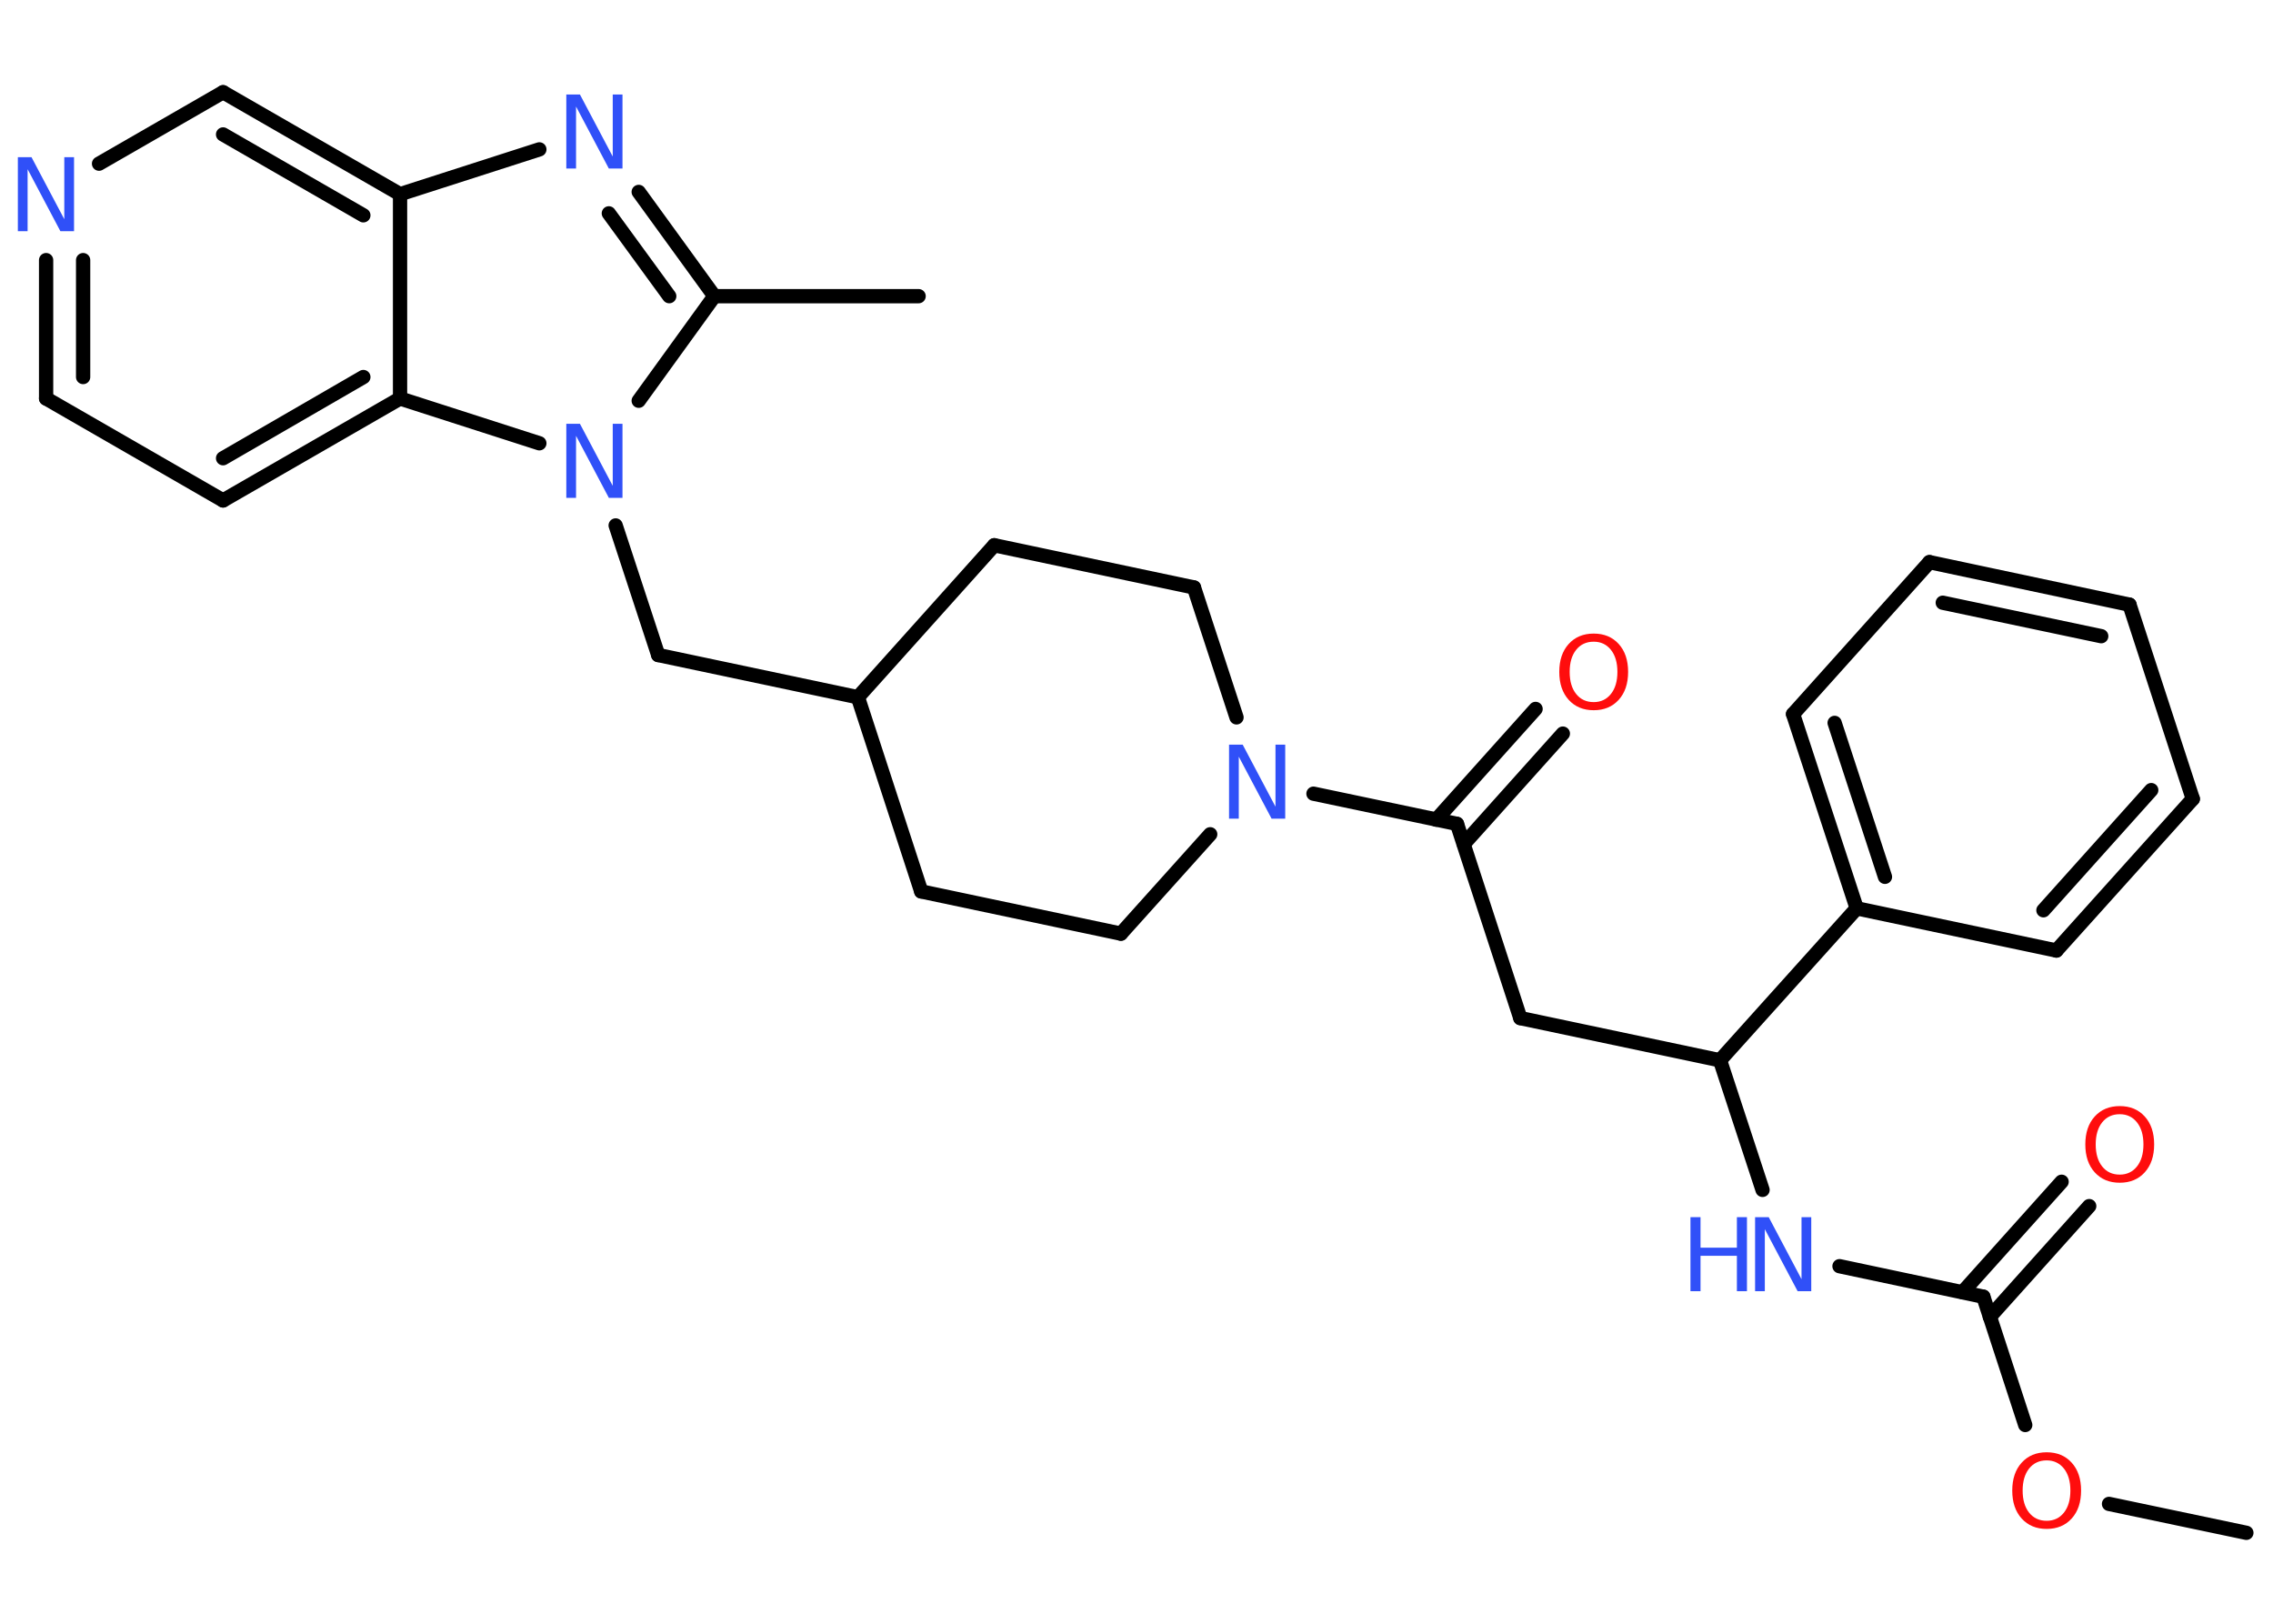 <?xml version='1.0' encoding='UTF-8'?>
<!DOCTYPE svg PUBLIC "-//W3C//DTD SVG 1.1//EN" "http://www.w3.org/Graphics/SVG/1.1/DTD/svg11.dtd">
<svg version='1.2' xmlns='http://www.w3.org/2000/svg' xmlns:xlink='http://www.w3.org/1999/xlink' width='70.0mm' height='50.0mm' viewBox='0 0 70.0 50.0'>
  <desc>Generated by the Chemistry Development Kit (http://github.com/cdk)</desc>
  <g stroke-linecap='round' stroke-linejoin='round' stroke='#000000' stroke-width='.44' fill='#3050F8'>
    <rect x='.0' y='.0' width='70.0' height='50.0' fill='#FFFFFF' stroke='none'/>
    <g id='mol1' class='mol'>
      <line id='mol1bnd1' class='bond' x1='69.18' y1='47.2' x2='64.95' y2='46.31'/>
      <line id='mol1bnd2' class='bond' x1='62.37' y1='43.88' x2='61.08' y2='39.93'/>
      <g id='mol1bnd3' class='bond'>
        <line x1='60.44' y1='39.79' x2='63.49' y2='36.39'/>
        <line x1='61.28' y1='40.55' x2='64.34' y2='37.14'/>
      </g>
      <line id='mol1bnd4' class='bond' x1='61.08' y1='39.93' x2='56.65' y2='38.99'/>
      <line id='mol1bnd5' class='bond' x1='54.28' y1='36.64' x2='52.97' y2='32.65'/>
      <line id='mol1bnd6' class='bond' x1='52.97' y1='32.65' x2='46.82' y2='31.35'/>
      <line id='mol1bnd7' class='bond' x1='46.82' y1='31.35' x2='44.87' y2='25.37'/>
      <g id='mol1bnd8' class='bond'>
        <line x1='44.23' y1='25.24' x2='47.29' y2='21.83'/>
        <line x1='45.08' y1='25.99' x2='48.13' y2='22.59'/>
      </g>
      <line id='mol1bnd9' class='bond' x1='44.87' y1='25.37' x2='40.45' y2='24.44'/>
      <line id='mol1bnd10' class='bond' x1='37.27' y1='25.69' x2='34.52' y2='28.75'/>
      <line id='mol1bnd11' class='bond' x1='34.52' y1='28.75' x2='28.37' y2='27.45'/>
      <line id='mol1bnd12' class='bond' x1='28.37' y1='27.45' x2='26.42' y2='21.47'/>
      <line id='mol1bnd13' class='bond' x1='26.42' y1='21.47' x2='20.27' y2='20.17'/>
      <line id='mol1bnd14' class='bond' x1='20.27' y1='20.17' x2='18.96' y2='16.18'/>
      <line id='mol1bnd15' class='bond' x1='19.67' y1='12.34' x2='22.0' y2='9.12'/>
      <line id='mol1bnd16' class='bond' x1='22.0' y1='9.12' x2='28.29' y2='9.12'/>
      <g id='mol1bnd17' class='bond'>
        <line x1='22.0' y1='9.12' x2='19.67' y2='5.91'/>
        <line x1='20.61' y1='9.12' x2='18.75' y2='6.57'/>
      </g>
      <line id='mol1bnd18' class='bond' x1='16.61' y1='4.6' x2='12.32' y2='5.98'/>
      <g id='mol1bnd19' class='bond'>
        <line x1='12.32' y1='5.98' x2='6.87' y2='2.84'/>
        <line x1='11.19' y1='6.63' x2='6.87' y2='4.14'/>
      </g>
      <line id='mol1bnd20' class='bond' x1='6.87' y1='2.84' x2='3.05' y2='5.04'/>
      <g id='mol1bnd21' class='bond'>
        <line x1='1.42' y1='8.01' x2='1.42' y2='12.27'/>
        <line x1='2.56' y1='8.01' x2='2.56' y2='11.61'/>
      </g>
      <line id='mol1bnd22' class='bond' x1='1.42' y1='12.27' x2='6.87' y2='15.41'/>
      <g id='mol1bnd23' class='bond'>
        <line x1='6.87' y1='15.41' x2='12.32' y2='12.27'/>
        <line x1='6.87' y1='14.11' x2='11.19' y2='11.61'/>
      </g>
      <line id='mol1bnd24' class='bond' x1='12.32' y1='5.98' x2='12.32' y2='12.27'/>
      <line id='mol1bnd25' class='bond' x1='16.61' y1='13.65' x2='12.32' y2='12.27'/>
      <line id='mol1bnd26' class='bond' x1='26.42' y1='21.47' x2='30.62' y2='16.79'/>
      <line id='mol1bnd27' class='bond' x1='30.62' y1='16.79' x2='36.77' y2='18.09'/>
      <line id='mol1bnd28' class='bond' x1='38.08' y1='22.09' x2='36.77' y2='18.09'/>
      <line id='mol1bnd29' class='bond' x1='52.97' y1='32.65' x2='57.18' y2='27.97'/>
      <g id='mol1bnd30' class='bond'>
        <line x1='55.22' y1='21.99' x2='57.18' y2='27.97'/>
        <line x1='56.5' y1='22.26' x2='58.05' y2='27.0'/>
      </g>
      <line id='mol1bnd31' class='bond' x1='55.22' y1='21.99' x2='59.42' y2='17.31'/>
      <g id='mol1bnd32' class='bond'>
        <line x1='65.58' y1='18.62' x2='59.42' y2='17.31'/>
        <line x1='64.71' y1='19.59' x2='59.83' y2='18.56'/>
      </g>
      <line id='mol1bnd33' class='bond' x1='65.58' y1='18.62' x2='67.53' y2='24.6'/>
      <g id='mol1bnd34' class='bond'>
        <line x1='63.33' y1='29.27' x2='67.53' y2='24.6'/>
        <line x1='62.93' y1='28.03' x2='66.25' y2='24.33'/>
      </g>
      <line id='mol1bnd35' class='bond' x1='57.18' y1='27.97' x2='63.33' y2='29.27'/>
      <path id='mol1atm2' class='atom' d='M63.03 44.97q-.34 .0 -.54 .25q-.2 .25 -.2 .68q.0 .43 .2 .68q.2 .25 .54 .25q.33 .0 .53 -.25q.2 -.25 .2 -.68q.0 -.43 -.2 -.68q-.2 -.25 -.53 -.25zM63.03 44.72q.48 .0 .77 .32q.29 .32 .29 .86q.0 .54 -.29 .86q-.29 .32 -.77 .32q-.48 .0 -.77 -.32q-.29 -.32 -.29 -.86q.0 -.54 .29 -.86q.29 -.32 .77 -.32z' stroke='none' fill='#FF0D0D'/>
      <path id='mol1atm4' class='atom' d='M65.28 34.31q-.34 .0 -.54 .25q-.2 .25 -.2 .68q.0 .43 .2 .68q.2 .25 .54 .25q.33 .0 .53 -.25q.2 -.25 .2 -.68q.0 -.43 -.2 -.68q-.2 -.25 -.53 -.25zM65.28 34.06q.48 .0 .77 .32q.29 .32 .29 .86q.0 .54 -.29 .86q-.29 .32 -.77 .32q-.48 .0 -.77 -.32q-.29 -.32 -.29 -.86q.0 -.54 .29 -.86q.29 -.32 .77 -.32z' stroke='none' fill='#FF0D0D'/>
      <g id='mol1atm5' class='atom'>
        <path d='M54.06 37.48h.41l1.01 1.91v-1.91h.3v2.28h-.42l-1.01 -1.91v1.91h-.3v-2.28z' stroke='none'/>
        <path d='M52.06 37.48h.31v.94h1.12v-.94h.31v2.28h-.31v-1.09h-1.12v1.09h-.31v-2.28z' stroke='none'/>
      </g>
      <path id='mol1atm9' class='atom' d='M49.08 19.76q-.34 .0 -.54 .25q-.2 .25 -.2 .68q.0 .43 .2 .68q.2 .25 .54 .25q.33 .0 .53 -.25q.2 -.25 .2 -.68q.0 -.43 -.2 -.68q-.2 -.25 -.53 -.25zM49.08 19.51q.48 .0 .77 .32q.29 .32 .29 .86q.0 .54 -.29 .86q-.29 .32 -.77 .32q-.48 .0 -.77 -.32q-.29 -.32 -.29 -.86q.0 -.54 .29 -.86q.29 -.32 .77 -.32z' stroke='none' fill='#FF0D0D'/>
      <path id='mol1atm10' class='atom' d='M37.86 22.93h.41l1.01 1.91v-1.91h.3v2.28h-.42l-1.01 -1.91v1.91h-.3v-2.28z' stroke='none'/>
      <path id='mol1atm15' class='atom' d='M17.45 13.05h.41l1.01 1.91v-1.91h.3v2.28h-.42l-1.01 -1.91v1.91h-.3v-2.28z' stroke='none'/>
      <path id='mol1atm18' class='atom' d='M17.45 2.91h.41l1.01 1.91v-1.91h.3v2.28h-.42l-1.01 -1.91v1.91h-.3v-2.28z' stroke='none'/>
      <path id='mol1atm21' class='atom' d='M.56 4.84h.41l1.01 1.91v-1.91h.3v2.28h-.42l-1.01 -1.91v1.91h-.3v-2.28z' stroke='none'/>
    </g>
  </g>
</svg>
